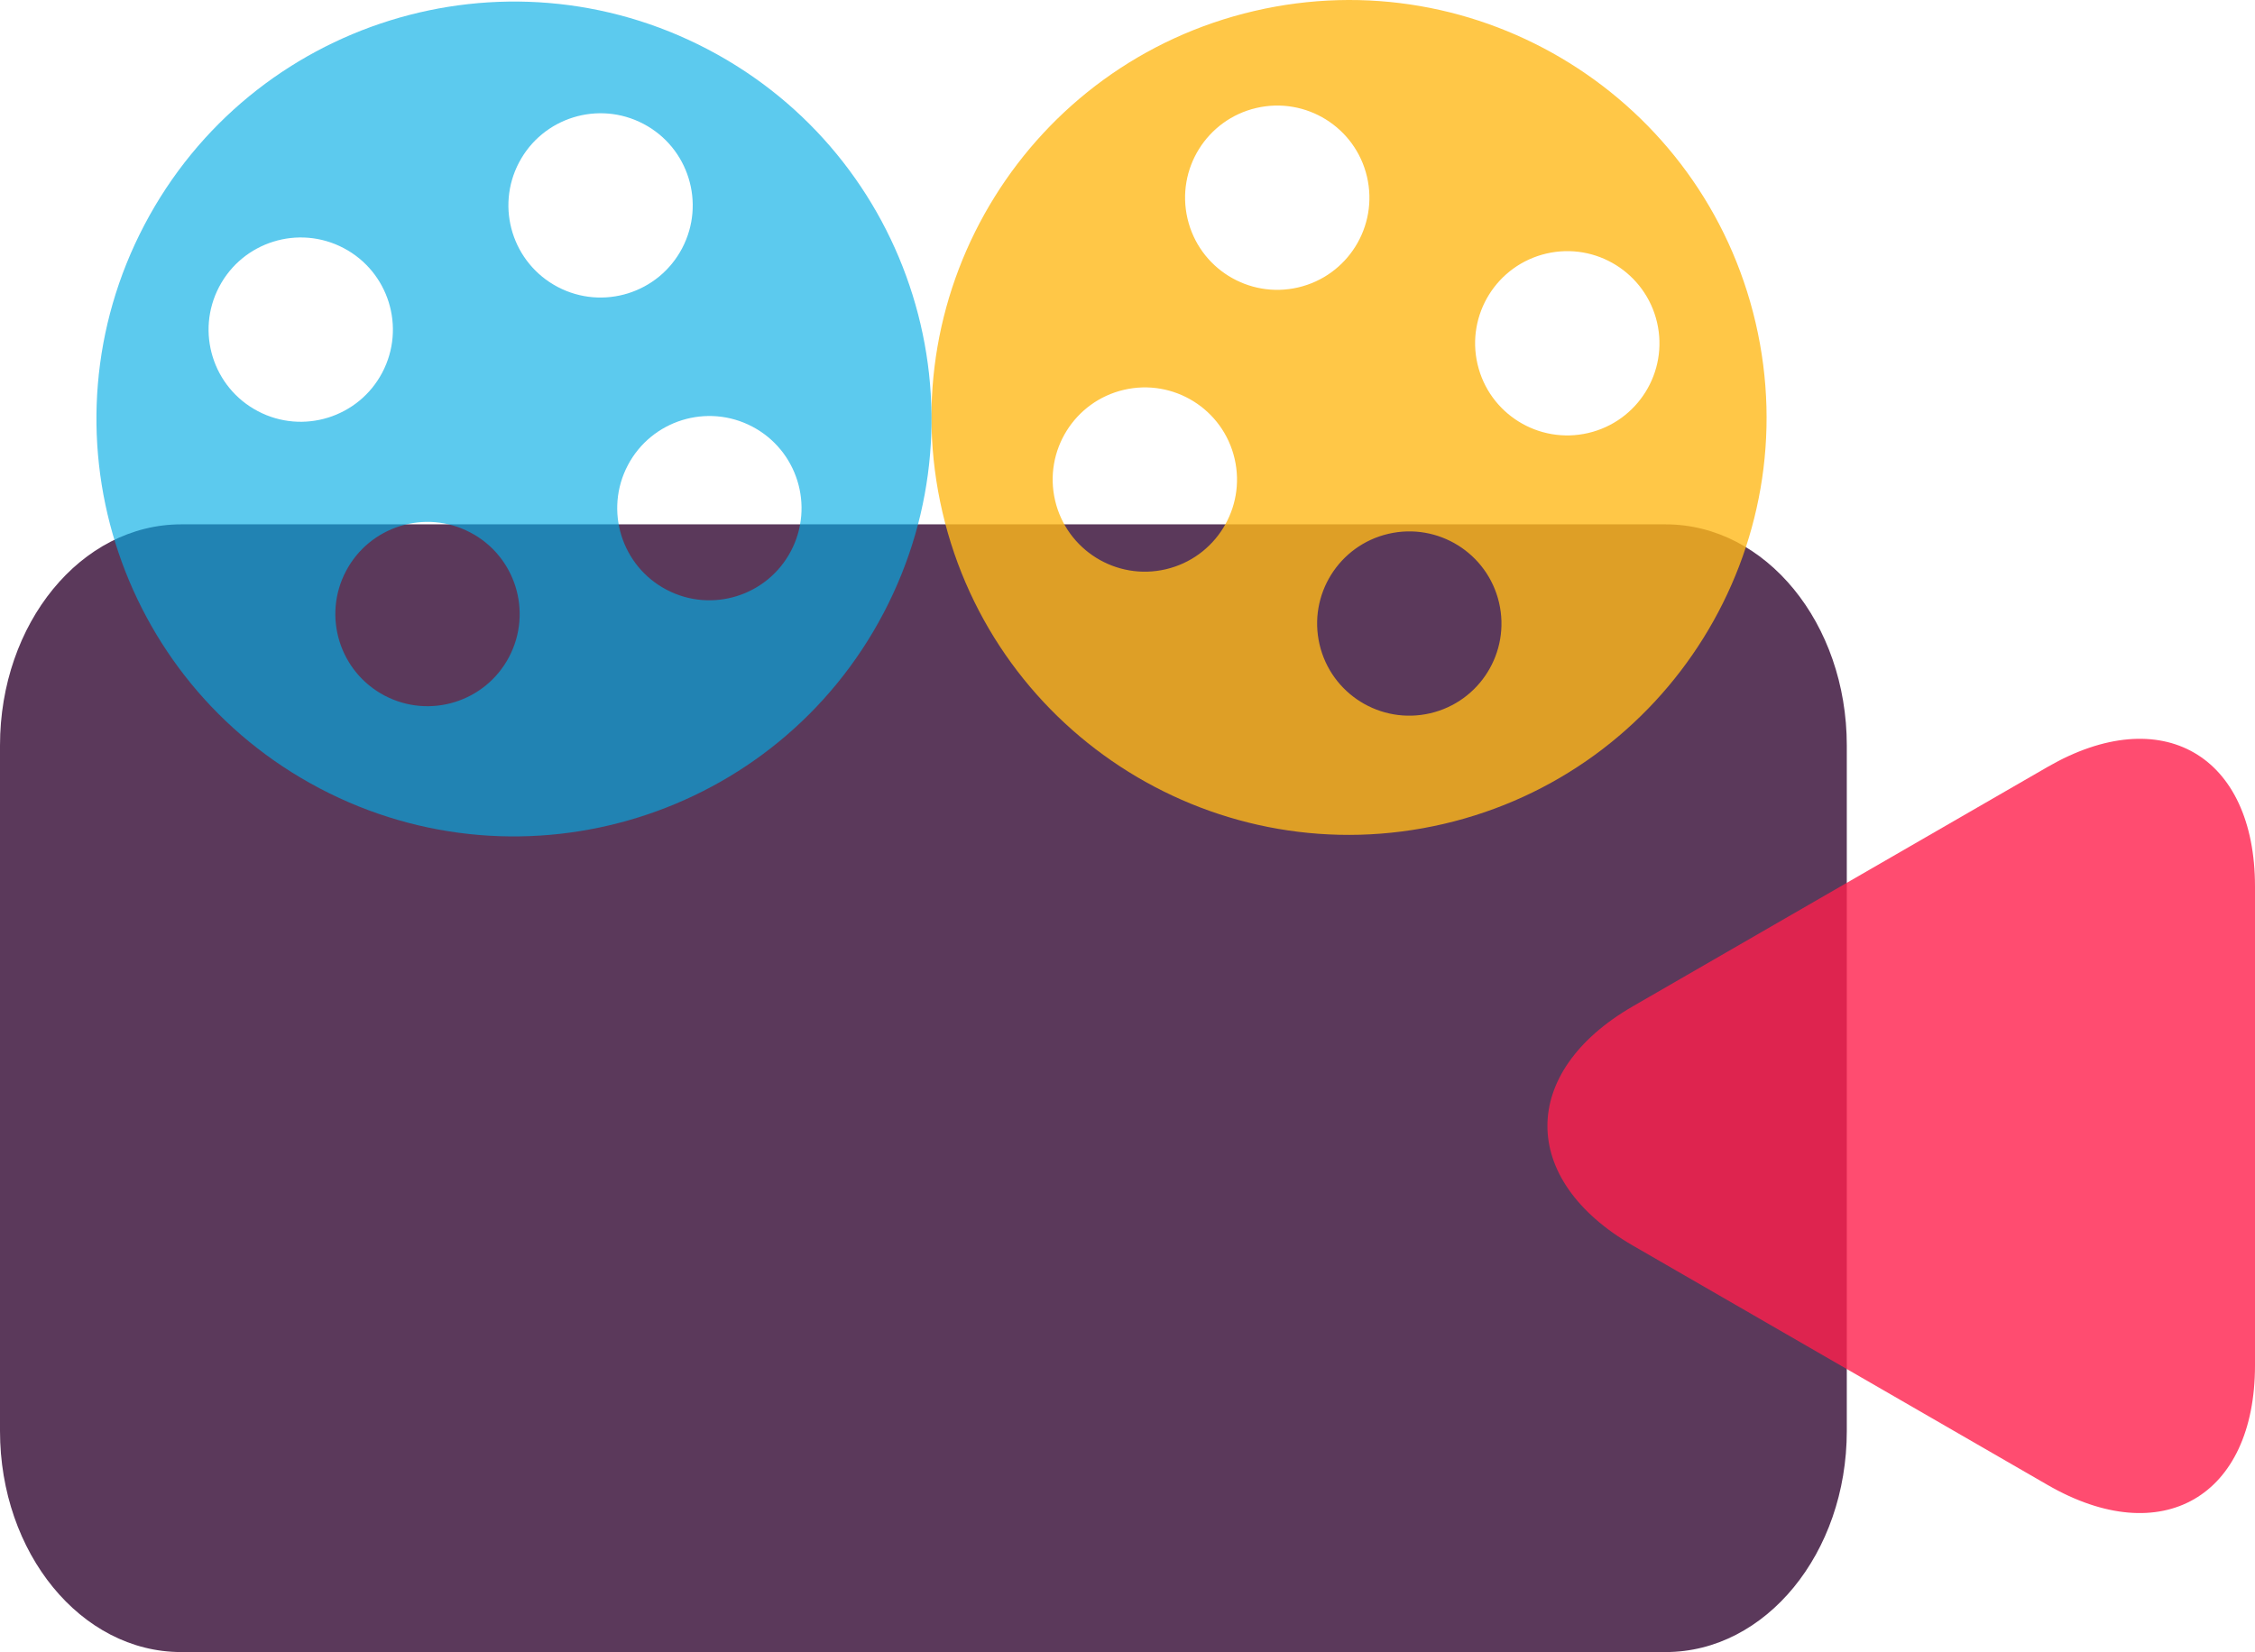 <svg version="1.1" id="图层_1" x="0px" y="0px" width="181.609px" height="133.086px" viewBox="0 0 181.609 133.086" enable-background="new 0 0 181.609 133.086" xml:space="preserve" xmlns="http://www.w3.org/2000/svg" xmlns:xlink="http://www.w3.org/1999/xlink" xmlns:xml="http://www.w3.org/XML/1998/namespace">
  <path opacity="0.8" fill="#330832" d="M148.734,115.274c0,9.838-6.528,17.813-14.582,17.813H14.582
	C6.528,133.086,0,125.112,0,115.274V60.055c0-9.838,6.528-17.813,14.582-17.813h119.57c8.054,0,14.582,7.975,14.582,17.813V115.274z
	" class="color c1"/>
  <g opacity="0.8">
    <path fill="#FF1F4C" d="M181.609,71.421c0,10.605,0,27.96,0,38.565s-7.515,14.944-16.699,9.642s-24.214-13.98-33.398-19.283
		s-9.185-13.98,0-19.283s24.214-13.98,33.398-19.282S181.609,60.816,181.609,71.421z" class="color c2"/>
  </g>
  <g>
    <path opacity="0.8" fill="#FFB919" d="M141.39,25.999C137.176,7.915,119.1-3.33,101.016,0.885
		C82.932,5.098,71.688,23.174,75.9,41.258c4.214,18.084,22.289,29.328,40.373,25.115C134.357,62.159,145.603,44.083,141.39,25.999z
		 M95.637,17.61c-0.931-3.99,1.551-7.982,5.543-8.912c3.993-0.93,7.983,1.553,8.913,5.543c0.93,3.992-1.551,7.982-5.545,8.914
		C100.556,24.084,96.565,21.602,95.637,17.61z M124.54,20.426c3.992-0.93,7.981,1.555,8.912,5.545
		c0.93,3.992-1.552,7.982-5.545,8.912c-3.992,0.93-7.981-1.551-8.912-5.543S120.547,21.358,124.54,20.426z M84.973,40.315
		c-0.93-3.99,1.553-7.982,5.544-8.912c3.993-0.93,7.984,1.553,8.913,5.545c0.93,3.99-1.551,7.98-5.544,8.912
		C89.894,46.79,85.903,44.307,84.973,40.315z M106.271,51.915c-0.93-3.99,1.552-7.982,5.545-8.912
		c3.992-0.93,7.98,1.553,8.912,5.545c0.93,3.992-1.552,7.982-5.544,8.912C111.19,58.389,107.201,55.907,106.271,51.915z" class="color c3"/>
  </g>
  <g opacity="0.8">
    <path opacity="0.8" fill="#00ABE3" d="M57.029,3.989C40.59-4.646,20.265,1.68,11.63,18.12S9.322,54.883,25.761,63.518
		s36.765,2.309,45.398-14.129C79.794,32.95,73.467,12.624,57.029,3.989z M20.77,33.125c-3.629-1.906-5.026-6.393-3.12-10.021
		c1.906-3.631,6.395-5.027,10.022-3.121s5.025,6.393,3.119,10.023C28.885,33.635,24.397,35.032,20.77,33.125z M41.797,13.096
		c1.906-3.631,6.394-5.025,10.021-3.119c3.629,1.906,5.026,6.391,3.12,10.021c-1.906,3.629-6.394,5.025-10.022,3.119
		C41.288,21.211,39.891,16.725,41.797,13.096z M30.979,56.038c-3.628-1.906-5.025-6.393-3.119-10.021
		c1.906-3.631,6.394-5.027,10.021-3.119c3.629,1.904,5.025,6.391,3.119,10.021C39.095,56.547,34.606,57.944,30.979,56.038z
		 M53.68,47.506c-3.628-1.906-5.025-6.395-3.119-10.023s6.394-5.023,10.022-3.119c3.629,1.906,5.024,6.393,3.119,10.021
		C61.796,48.016,57.309,49.413,53.68,47.506z" class="color c4"/>
  </g>
</svg>